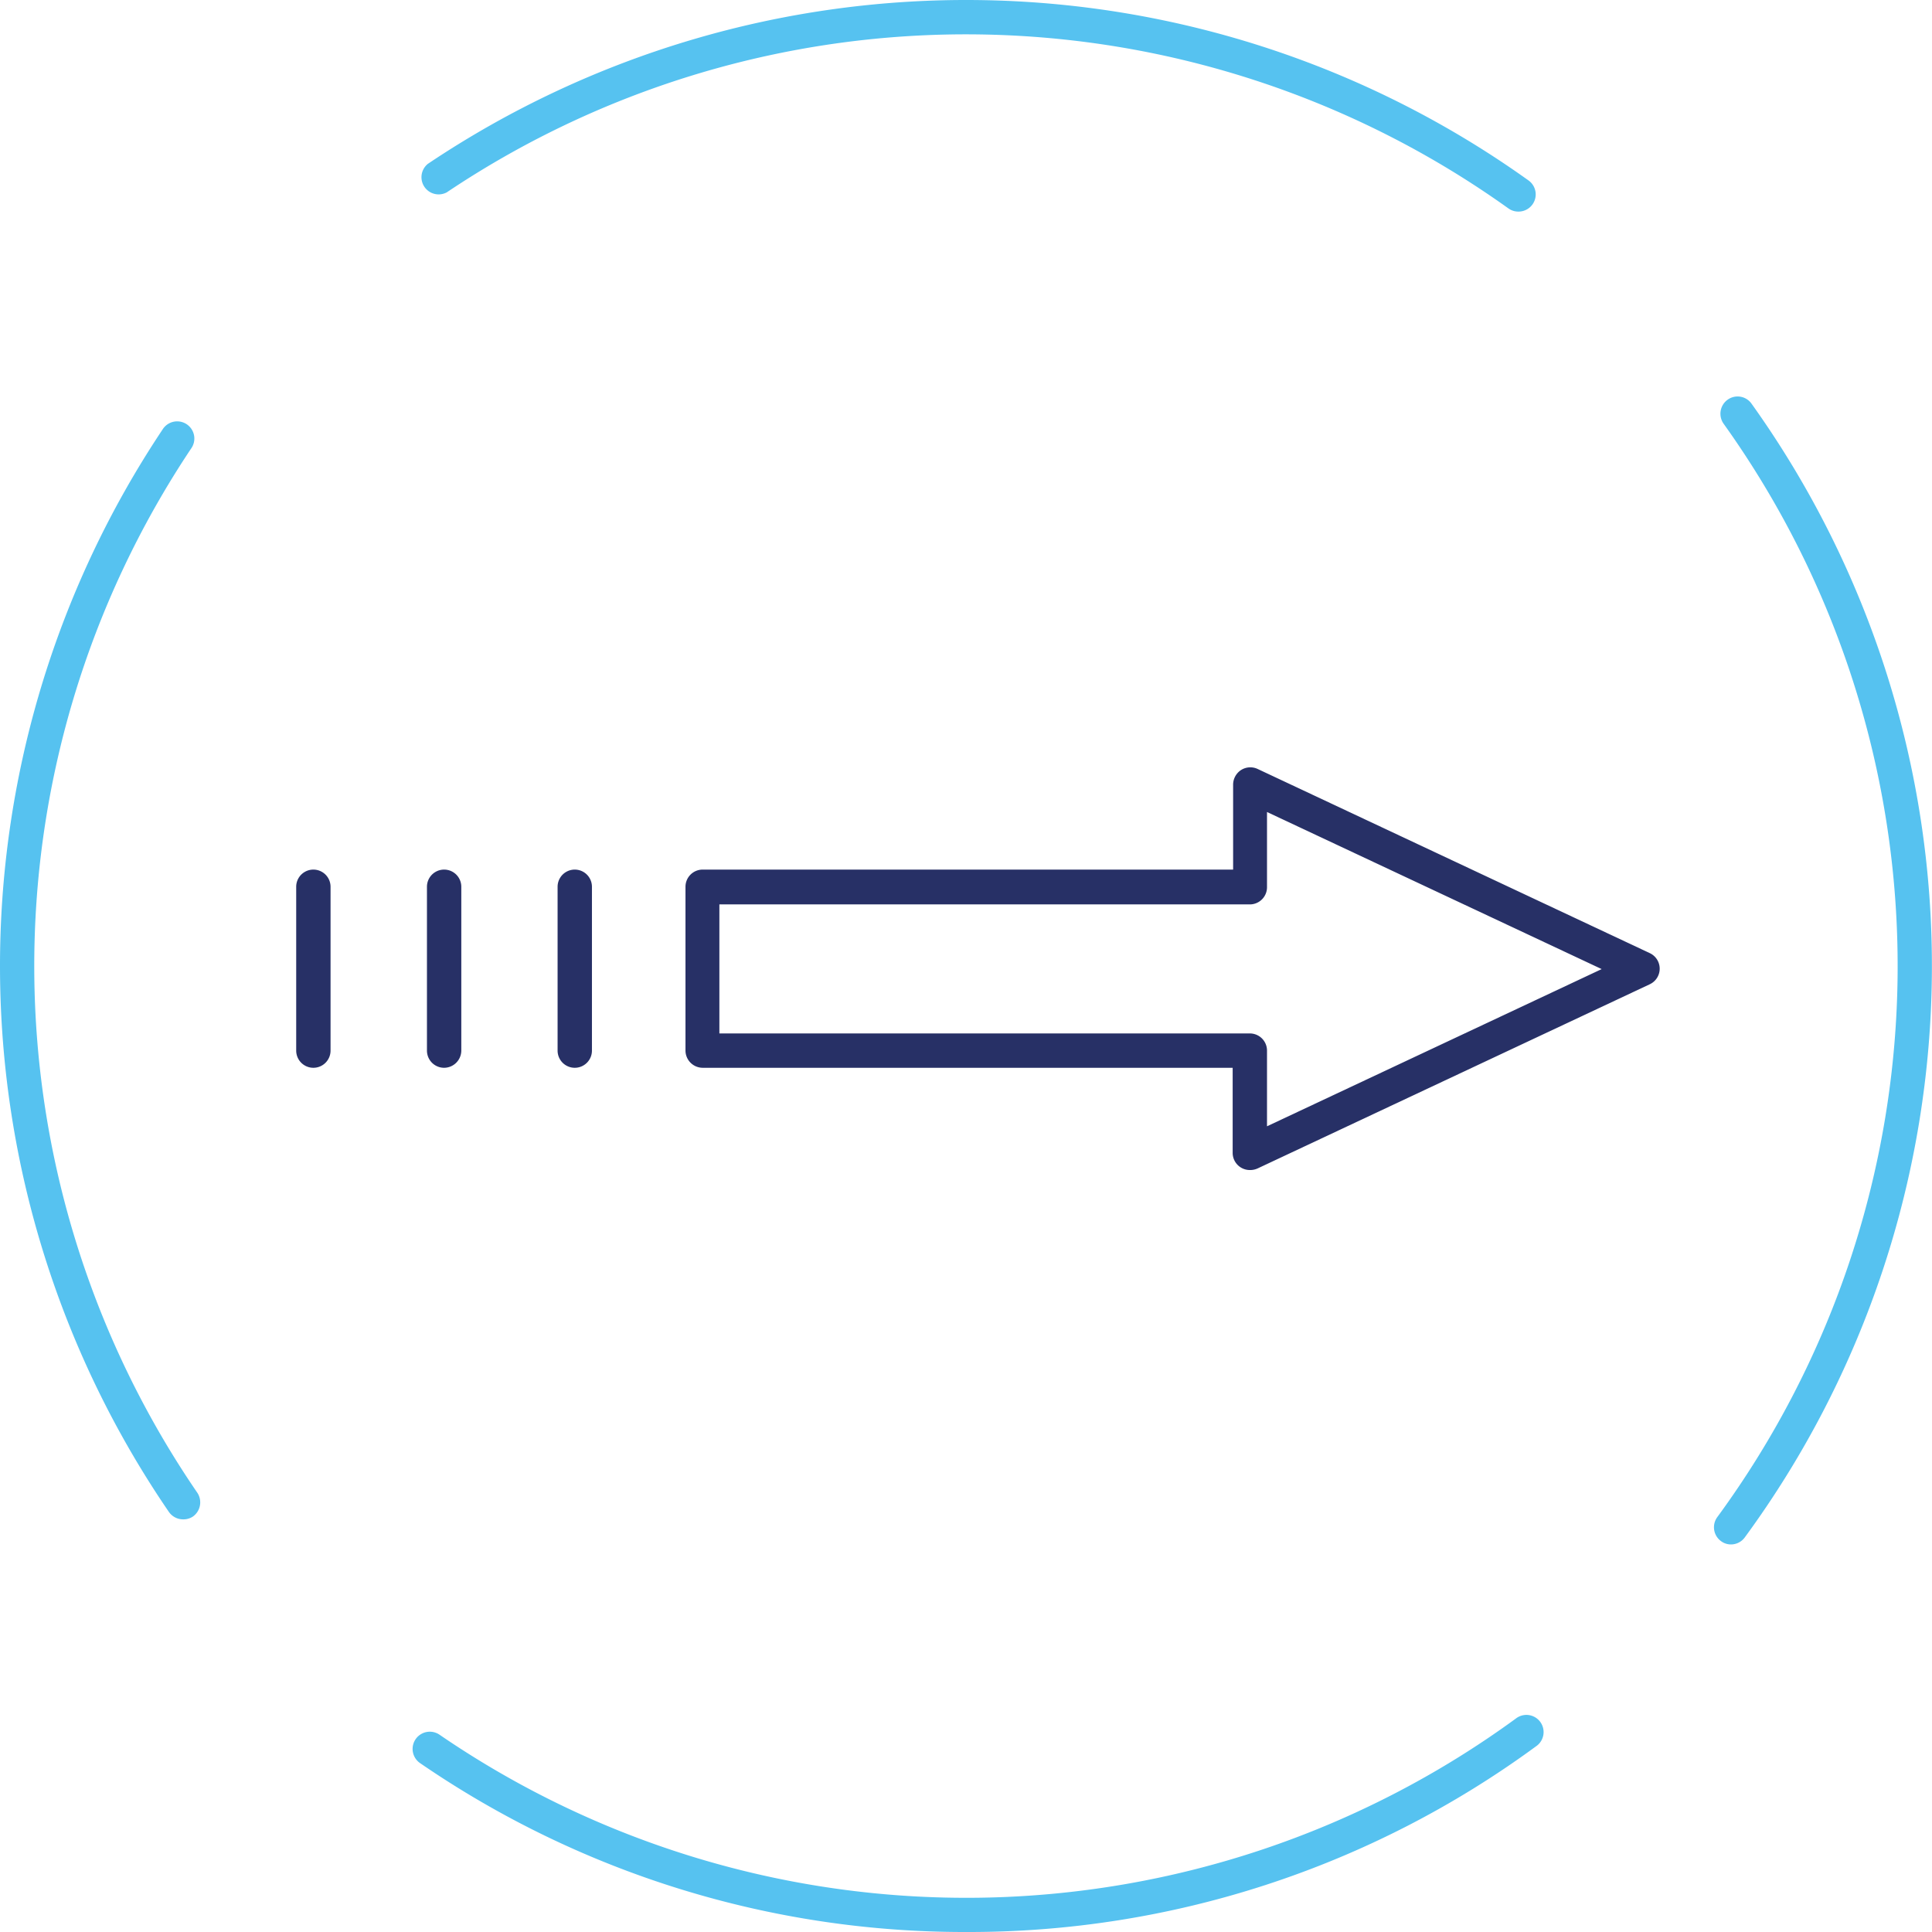 <svg xmlns="http://www.w3.org/2000/svg" viewBox="0 0 168.74 168.74"><defs><style>.cls-1{fill:#273066;}.cls-2{fill:#56c2f0;}</style></defs><g id="next_page_right"><g id="next_page_right-2" data-name="next_page_right"><path class="cls-1" d="M71,136.89a1.5,1.5,0,0,1-1.5-1.5V121.08a1.5,1.5,0,1,1,3,0v14.31A1.5,1.5,0,0,1,71,136.89Z" transform="translate(-43.63 -43.63)"/><path class="cls-1" d="M82.42,136.89a1.5,1.5,0,0,1-1.5-1.5V121.08a1.5,1.5,0,0,1,3,0v14.31A1.51,1.51,0,0,1,82.42,136.89Z" transform="translate(-43.63 -43.63)"/><path class="cls-1" d="M93.83,136.89a1.5,1.5,0,0,1-1.5-1.5V121.08a1.5,1.5,0,0,1,3,0v14.31A1.5,1.5,0,0,1,93.83,136.89Z" transform="translate(-43.63 -43.63)"/><path class="cls-1" d="M152.79,145.82a1.5,1.5,0,0,1-1.5-1.5v-7.43H105a1.51,1.51,0,0,1-1.5-1.5V121.08a1.5,1.5,0,0,1,1.5-1.5h46.33v-7.43a1.53,1.53,0,0,1,.7-1.27,1.51,1.51,0,0,1,1.44-.09l34.26,16.09a1.5,1.5,0,0,1,0,2.71l-34.26,16.09A1.57,1.57,0,0,1,152.79,145.82Zm-46.33-11.93h46.33a1.5,1.5,0,0,1,1.5,1.5V142l29.23-13.73-29.23-13.72v6.57a1.5,1.5,0,0,1-1.5,1.5H106.46Z" transform="translate(-43.63 -43.63)"/><path class="cls-2" d="M59.62,176.33a1.51,1.51,0,0,1-1.24-.65,84.43,84.43,0,0,1-.55-94.54,1.5,1.5,0,1,1,2.49,1.67A81.41,81.41,0,0,0,60.86,174a1.52,1.52,0,0,1-.39,2.09A1.49,1.49,0,0,1,59.62,176.33Z" transform="translate(-43.63 -43.63)"/><path class="cls-2" d="M128,212.37a83.94,83.94,0,0,1-47.68-14.75,1.5,1.5,0,1,1,1.7-2.48,81.41,81.41,0,0,0,94-1.41,1.5,1.5,0,1,1,1.77,2.42A83.72,83.72,0,0,1,128,212.37Z" transform="translate(-43.63 -43.63)"/><path class="cls-2" d="M194.82,178.52a1.43,1.43,0,0,1-.88-.29,1.5,1.5,0,0,1-.32-2.1,81.4,81.4,0,0,0,.55-95.49,1.51,1.51,0,0,1,.35-2.1,1.49,1.49,0,0,1,2.09.35,84.4,84.4,0,0,1-.58,99A1.49,1.49,0,0,1,194.82,178.52Z" transform="translate(-43.63 -43.63)"/><path class="cls-2" d="M176.24,62.11a1.48,1.48,0,0,1-.87-.28,81.41,81.41,0,0,0-92.72-1.4A1.5,1.5,0,0,1,81,57.94a84.4,84.4,0,0,1,96.13,1.45,1.5,1.5,0,0,1-.87,2.72Z" transform="translate(-43.63 -43.63)"/></g></g></svg>